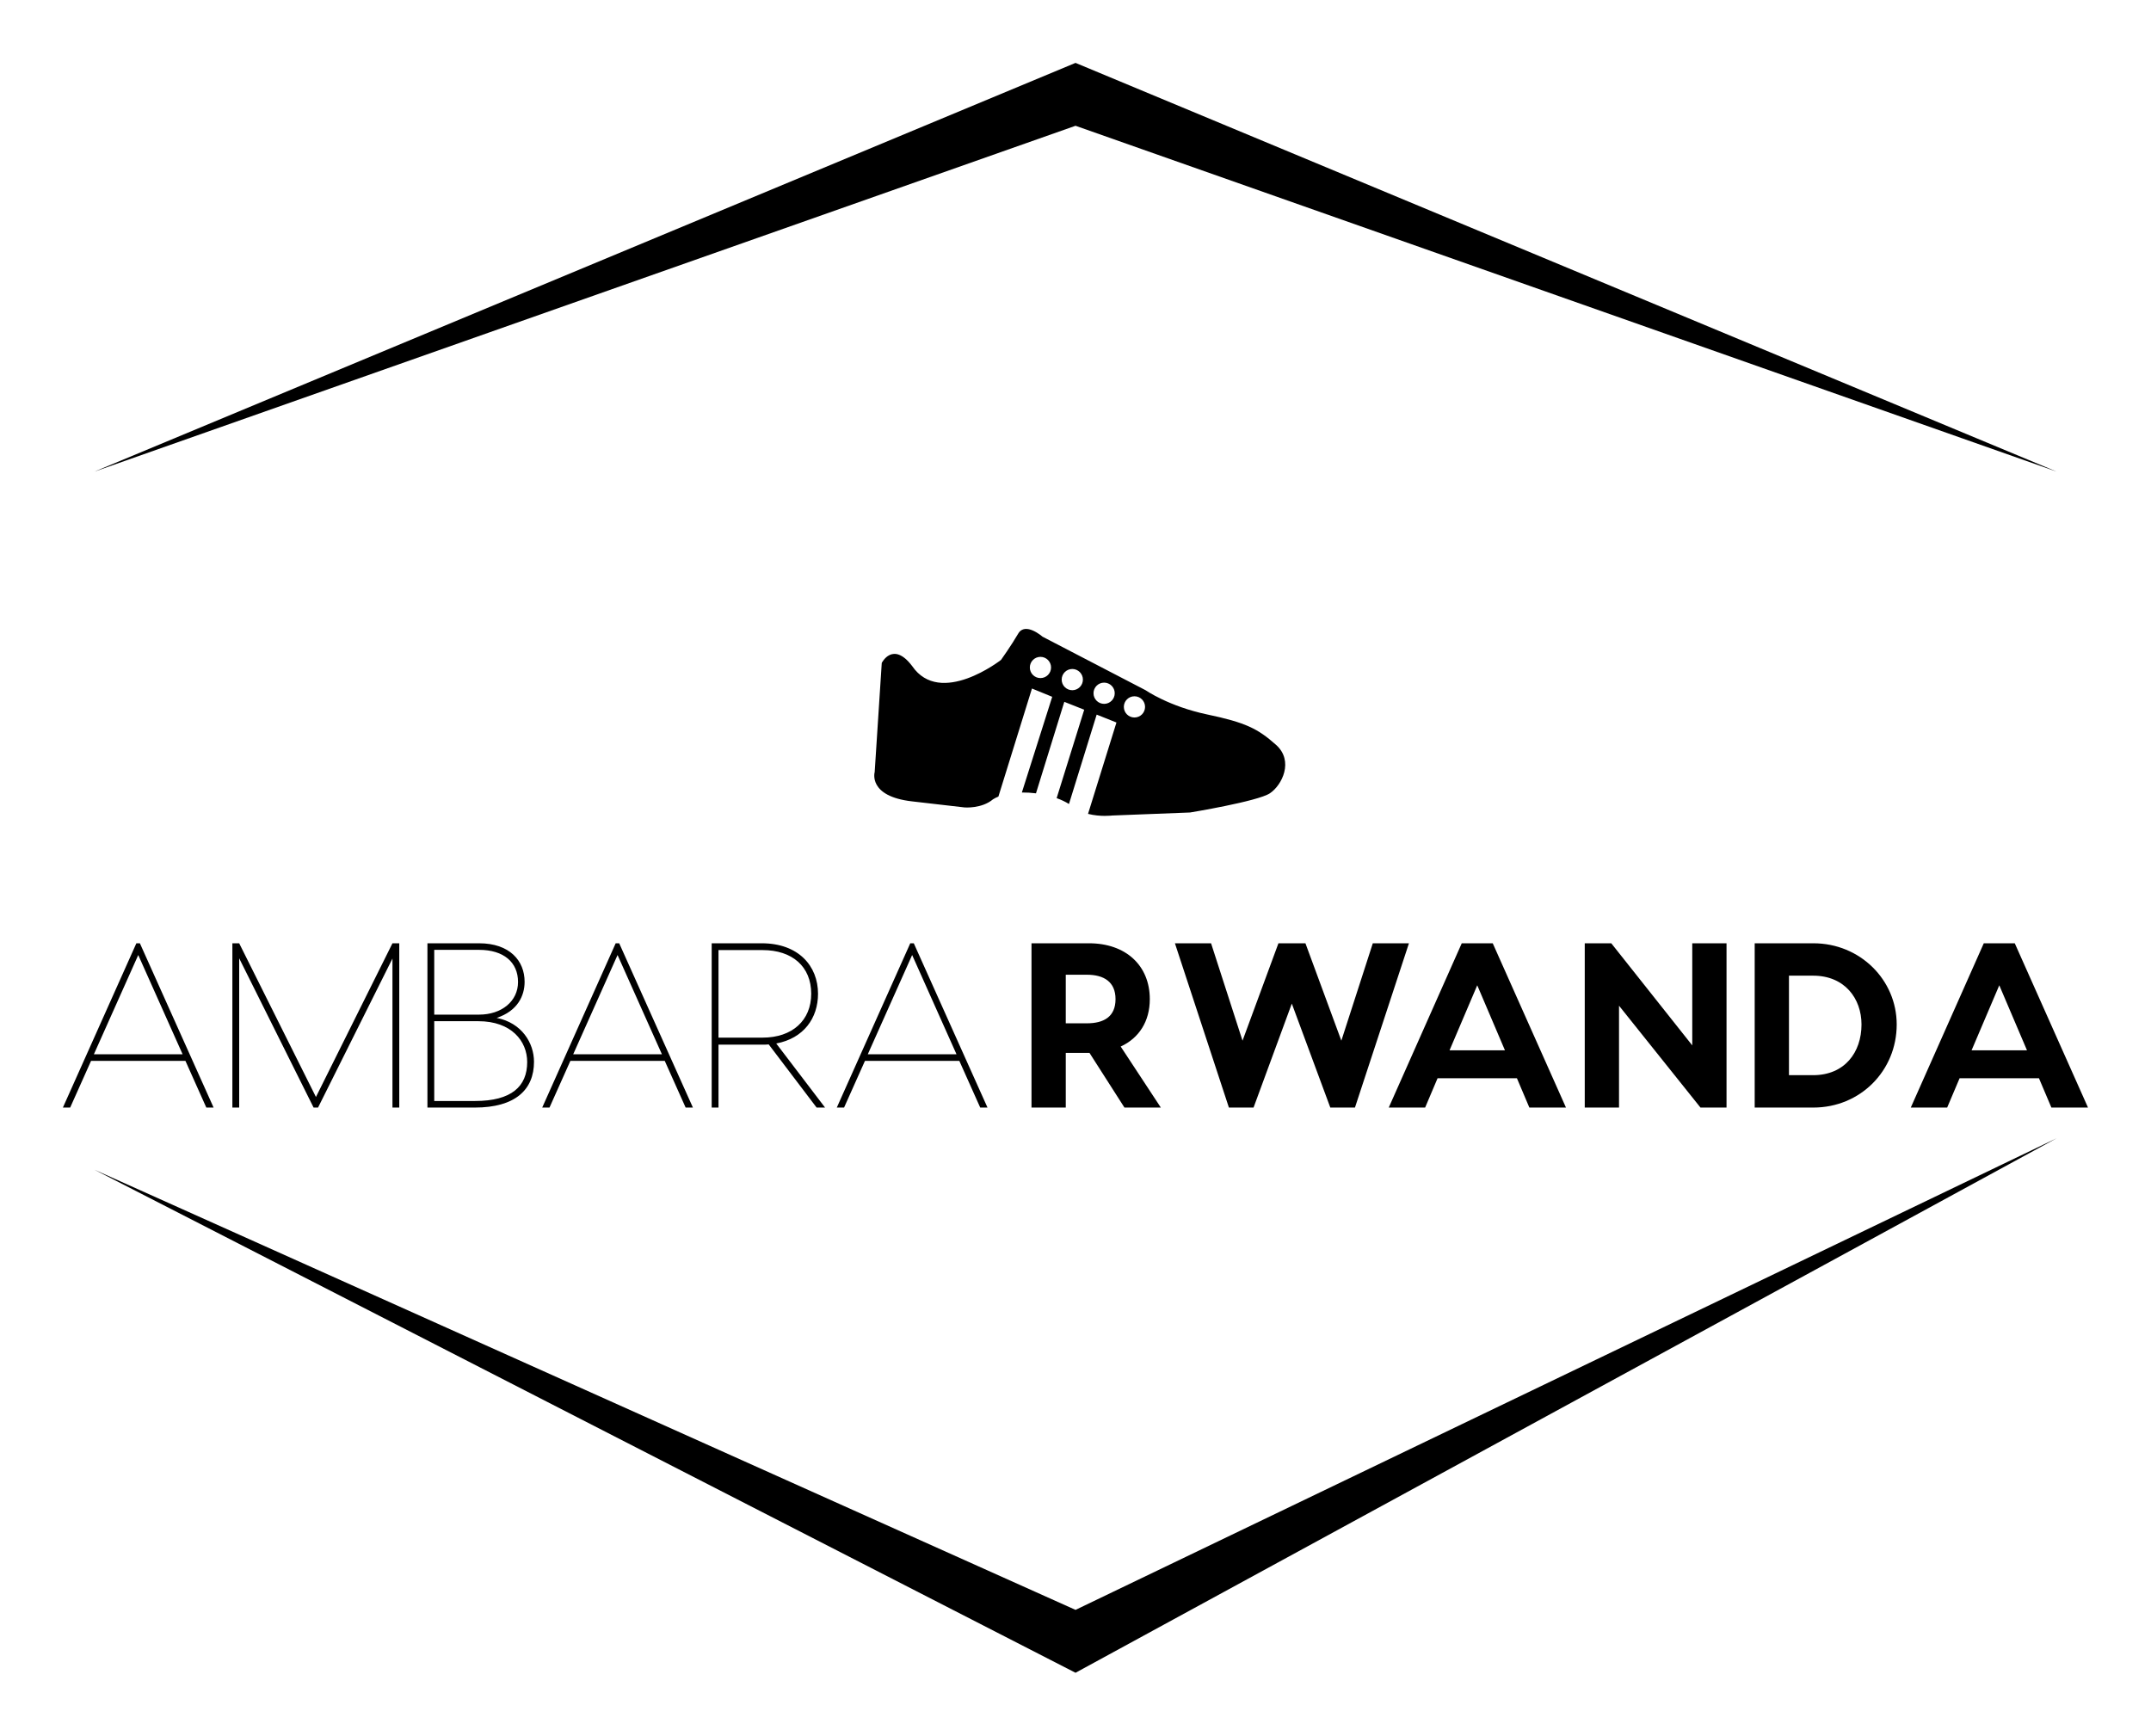 
        <svg xmlns="http://www.w3.org/2000/svg" xmlns:xlink="http://www.w3.org/1999/xlink" version="1.1" width="3186.343" height="2571.528" viewBox="0 0 3186.343 2571.528">
			
			<g transform="scale(9.317) translate(10, 10)">
				<defs id="SvgjsDefs2992"><linearGradient id="SvgjsLinearGradient3001"><stop id="SvgjsStop3002" stop-color="#147d6c" offset="0"/><stop id="SvgjsStop3003" stop-color="#1effff" offset="1"/></linearGradient><linearGradient id="SvgjsLinearGradient3004"><stop id="SvgjsStop3005" stop-color="#147d6c" offset="0"/><stop id="SvgjsStop3006" stop-color="#1effff" offset="1"/></linearGradient><linearGradient id="SvgjsLinearGradient3007"><stop id="SvgjsStop3008" stop-color="#147d6c" offset="0"/><stop id="SvgjsStop3009" stop-color="#1effff" offset="1"/></linearGradient><linearGradient id="SvgjsLinearGradient3010"><stop id="SvgjsStop3011" stop-color="#147d6c" offset="0"/><stop id="SvgjsStop3012" stop-color="#1effff" offset="1"/></linearGradient></defs><g id="SvgjsG2993" featureKey="rootContainer" transform="matrix(1,0,0,1,0,0)" fill="#000"><path xmlns="http://www.w3.org/2000/svg" fill-rule="evenodd" d="M5,65 L161,0 L317, 65 L161, 10 z M5,176 L161,256 L317,171 L161, 246 z"/></g><g id="SvgjsG2994" featureKey="symbolFeature-0" transform="matrix(0.726,0,0,0.726,125.372,68.575)" fill="#000"><path xmlns="http://www.w3.org/2000/svg" d="M92.969,54.902c-3.984-3.541-6.641-4.871-15.052-6.641c-8.413-1.77-13.503-5.312-13.503-5.312L41.835,31.218  c0,0-3.763-3.321-5.312-0.665c-1.55,2.656-3.763,5.755-3.763,5.755s-13.28,10.403-19.479,1.329  c-4.206-5.534-6.641-0.665-6.641-0.665L5.09,60.879c0,0-1.549,5.312,8.19,6.42c9.739,1.105,11.51,1.328,11.51,1.328  s3.736,0.305,6.198-1.771c0.349-0.234,0.76-0.43,1.196-0.607l7.349-23.67l4.437,1.816l-6.648,20.959  c1.009-0.012,2.052,0.053,3.091,0.182l6.203-20.039l4.36,1.729l-6.037,19.363c0.988,0.355,1.9,0.783,2.698,1.285l6.067-19.577  l4.332,1.728l-6.224,20.011c2.695,0.695,5.297,0.361,5.297,0.361l17.044-0.662c0,0,14.831-2.436,17.487-4.207  S96.952,58.443,92.969,54.902z M41.393,40.293c-1.283,0-2.324-1.04-2.324-2.324c0-1.284,1.041-2.325,2.324-2.325  c1.284,0,2.324,1.041,2.324,2.325C43.717,39.254,42.676,40.293,41.393,40.293z M48.366,42.95c-1.284,0-2.324-1.04-2.324-2.324  s1.04-2.325,2.324-2.325c1.283,0,2.325,1.041,2.325,2.325S49.648,42.95,48.366,42.95z M55.338,45.938  c-1.283,0-2.325-1.041-2.325-2.325s1.042-2.324,2.325-2.324s2.324,1.04,2.324,2.324S56.621,45.938,55.338,45.938z M61.979,48.926  c-1.283,0-2.324-1.04-2.324-2.324c0-1.284,1.041-2.324,2.324-2.324c1.284,0,2.324,1.04,2.324,2.324  C64.303,47.887,63.263,48.926,61.979,48.926z"/></g><g id="SvgjsG2995" featureKey="nameLeftFeature-0" transform="matrix(1.866,0,0,1.866,-0.746,128.803)" fill="#000"><path d="M12.62 20 l-1.78 -3.98 l-8.04 0 l-1.78 3.98 l-0.62 0 l6.26 -14 l0.3 0 l6.28 14 l-0.62 0 z M3.04 15.46 l7.56 0 l-3.78 -8.46 z M29.06 6 l0 14 l-0.58 0 l0 -12.7 l-6.34 12.7 l-0.38 0 l-6.34 -12.72 l0 12.72 l-0.58 0 l0 -14 l0.58 0 l6.54 13.1 l6.52 -13.1 l0.58 0 z M37.36 12.36 c2.14 0.42 3.18 2.14 3.18 3.74 c0 2.38 -1.6 3.9 -5.04 3.9 l-4.04 0 l0 -14 l4.4 0 c2.62 0 3.88 1.5 3.88 3.28 c0 1.18 -0.58 2.48 -2.38 3.08 z M35.86 6.56 l-3.82 0 l0 5.52 l3.82 0 c1.92 0 3.32 -1.14 3.32 -2.78 c0 -1.68 -1.22 -2.74 -3.32 -2.74 z M35.52 19.44 c3.1 0 4.44 -1.24 4.44 -3.32 c0 -1.78 -1.34 -3.48 -4.16 -3.48 l-3.76 0 l0 6.8 l3.48 0 z M53.46 20 l-1.78 -3.98 l-8.04 0 l-1.78 3.98 l-0.62 0 l6.26 -14 l0.3 0 l6.28 14 l-0.62 0 z M43.88 15.46 l7.56 0 l-3.78 -8.46 z M65.34 20 l-0.72 0 l-4.08 -5.38 c-0.2 0.02 -0.4 0.02 -0.6 0.02 l-3.68 0 l0 5.36 l-0.58 0 l0 -14 l4.26 0 c3.14 0 4.8 1.94 4.8 4.3 c0 2.08 -1.22 3.8 -3.56 4.24 z M56.26 14.04 l3.76 0 c2.52 0 4.14 -1.46 4.14 -3.74 c0 -2.32 -1.62 -3.72 -4.14 -3.72 l-3.76 0 l0 7.46 z M78.56 20 l-1.78 -3.98 l-8.04 0 l-1.78 3.98 l-0.62 0 l6.26 -14 l0.3 0 l6.28 14 l-0.62 0 z M68.98 15.46 l7.56 0 l-3.78 -8.46 z"/></g><g id="SvgjsG2996" featureKey="nameRightFeature-0" transform="matrix(1.866,0,0,1.866,151.761,128.803)" fill="#000"><path d="M12.22 20 l-3.1 0 l-2.98 -4.66 l-0.04 0 l-1.98 0 l0 4.66 l-2.92 0 l0 -14 l4.9 0 c3.14 0 5.18 1.9 5.18 4.76 c0 1.9 -0.92 3.32 -2.48 4.04 z M4.12 8.68 l0 4.14 l1.8 0 c1.44 0 2.44 -0.56 2.44 -2.06 c0 -1.48 -1 -2.08 -2.44 -2.08 l-1.8 0 z M33.36 6 l-4.6 14 l-2.1 0 l-3.28 -8.86 l-3.26 8.86 l-2.1 0 l-4.6 -14 l3.08 0 l2.68 8.3 l3.06 -8.3 l2.3 0 l3.06 8.3 l2.68 -8.3 l3.08 0 z M43.62 20 l-1.06 -2.5 l-6.76 0 l-1.06 2.5 l-3.1 0 l6.22 -14 l2.64 0 l6.24 14 l-3.12 0 z M36.82 15.12 l4.72 0 l-2.36 -5.54 z M57.5 6 l2.92 0 l0 14 l-2.22 0 l-6.94 -8.68 l0 8.68 l-2.92 0 l0 -14 l2.26 0 l6.9 8.7 l0 -8.7 z M67.82 6 c3.98 0 7.1 3.12 7.1 6.92 c0 3.96 -3.12 7.08 -7.1 7.08 l-5 0 l0 -14 l5 0 z M67.8 17.24 c2.68 0 4.12 -1.94 4.12 -4.32 c0 -2.22 -1.44 -4.16 -4.12 -4.16 l-2.06 0 l0 8.48 l2.06 0 z M88.1 20 l-1.06 -2.5 l-6.76 0 l-1.06 2.5 l-3.1 0 l6.22 -14 l2.64 0 l6.24 14 l-3.12 0 z M81.3 15.12 l4.72 0 l-2.36 -5.54 z"/></g>
			</g>
		</svg>
	